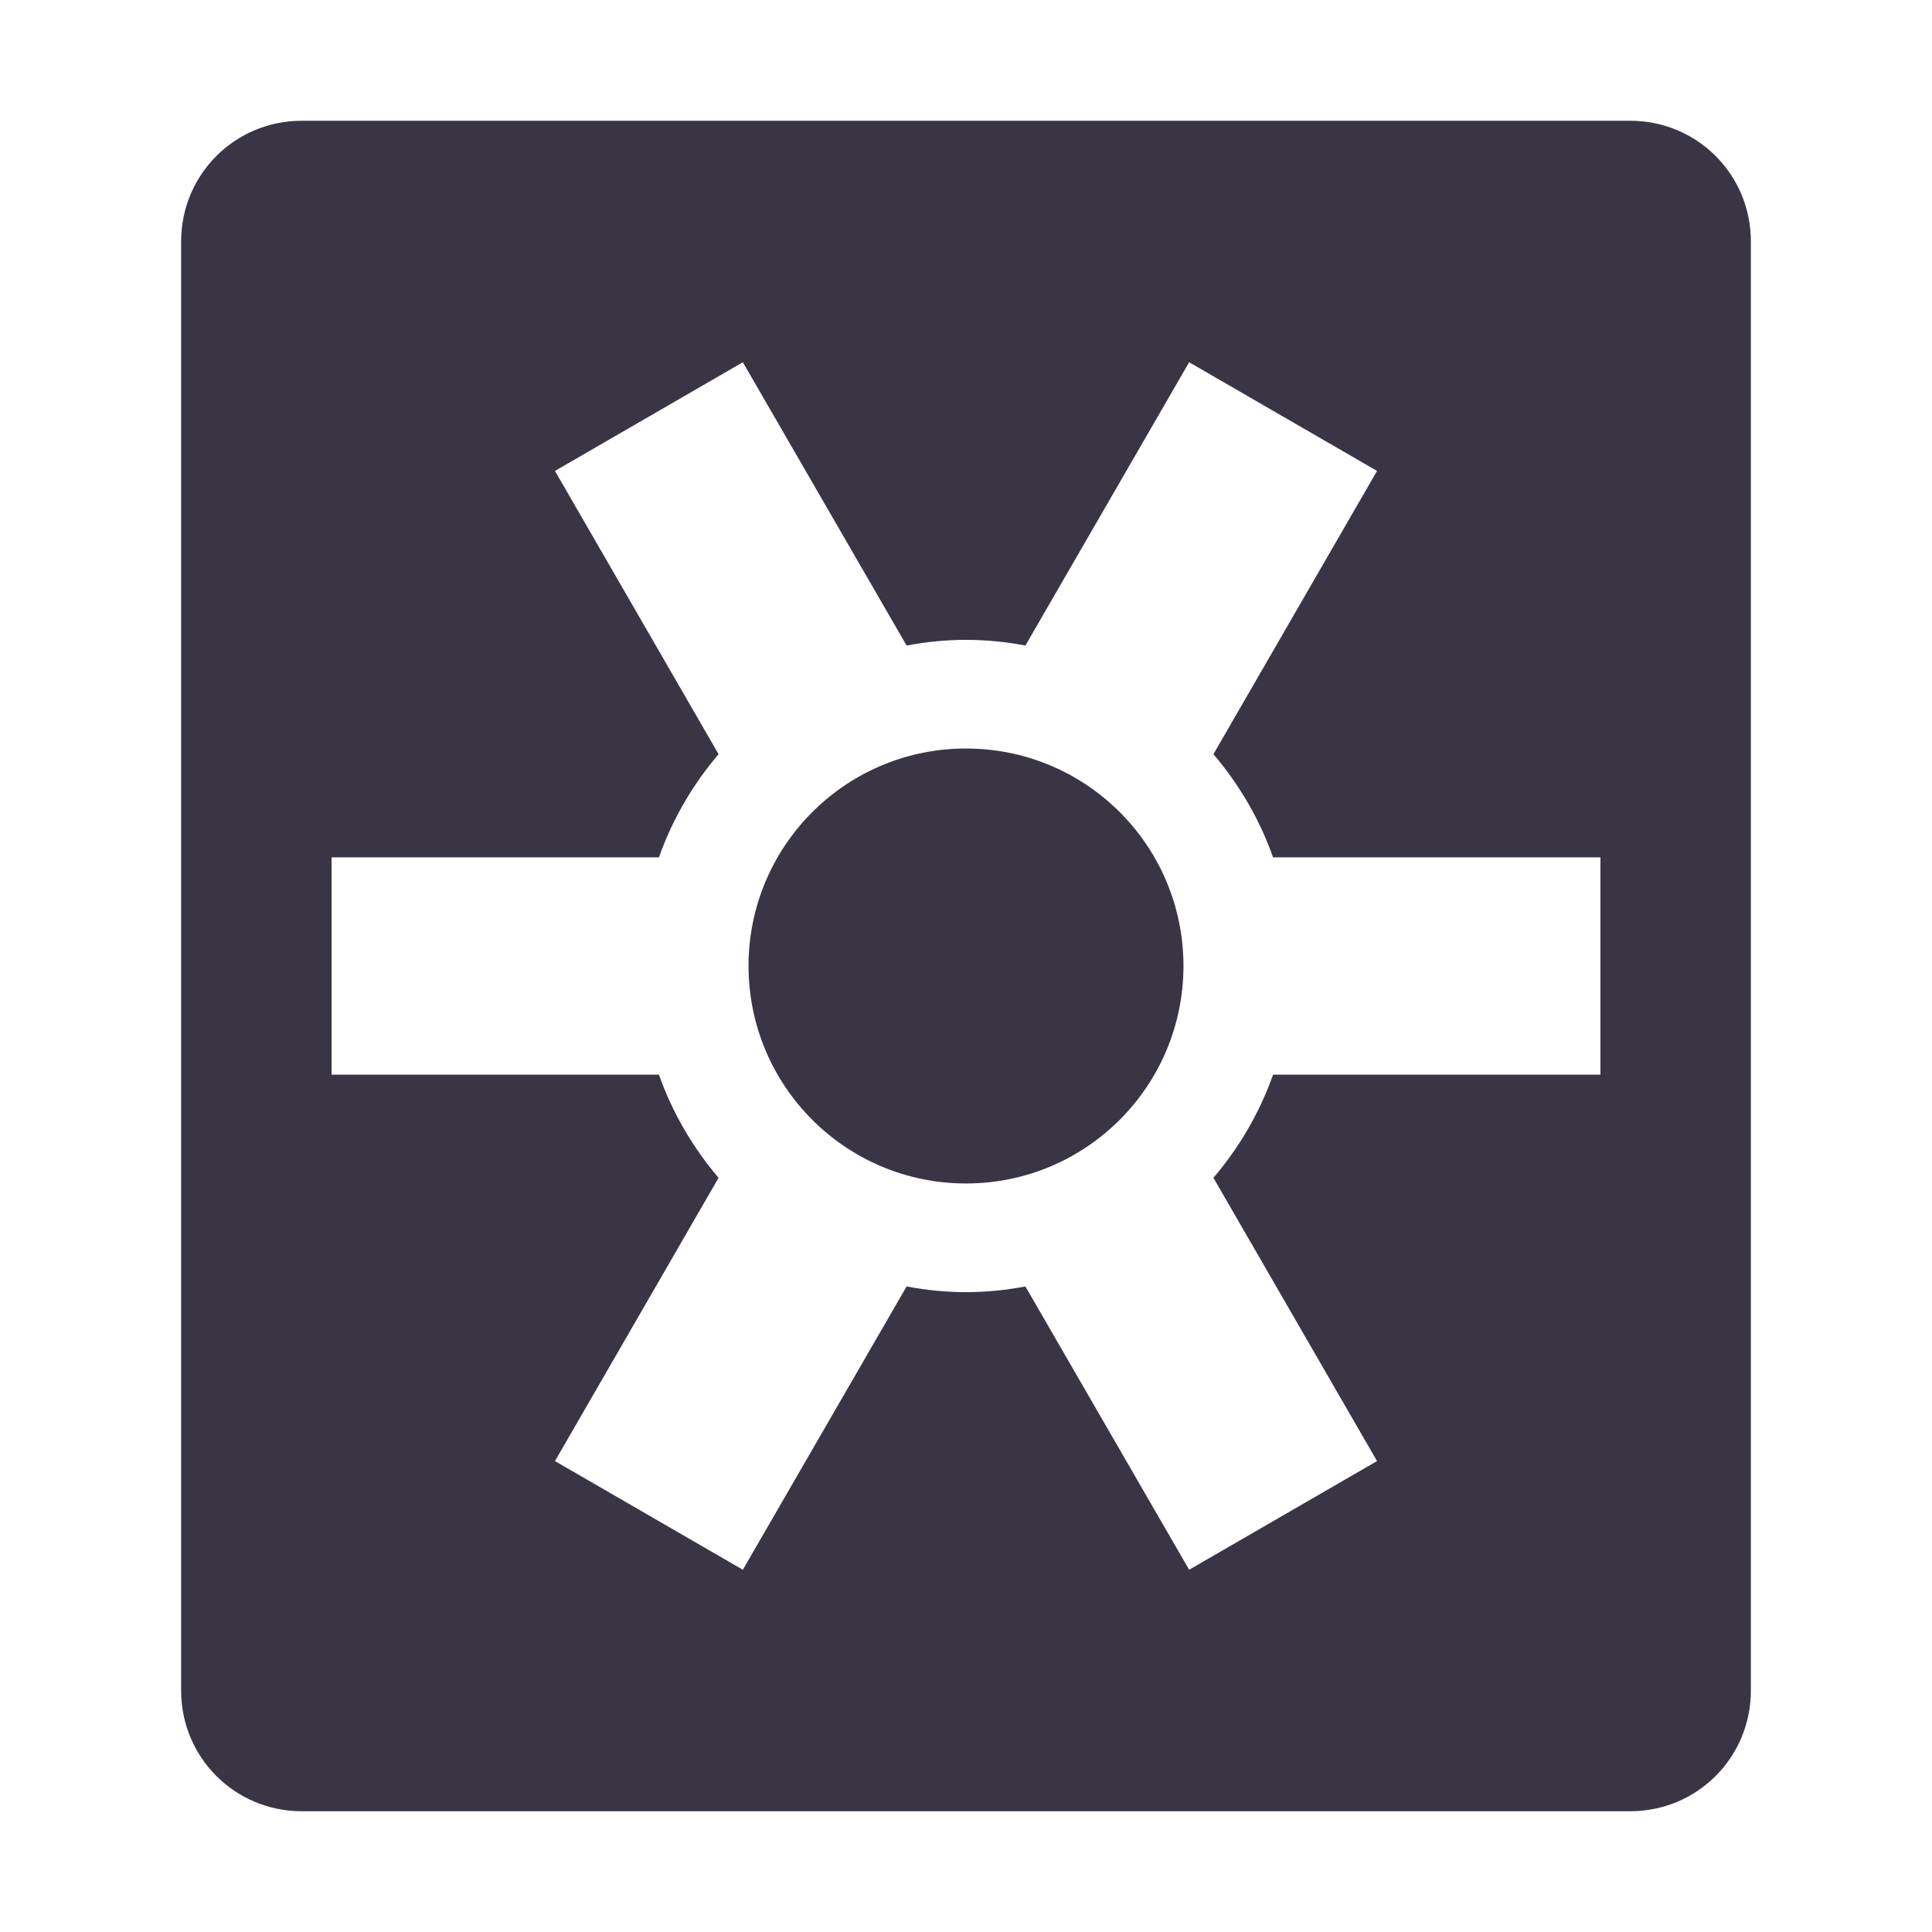 <?xml version="1.0" encoding="UTF-8" standalone="no"?>
<svg
   xmlns:dc="http://purl.org/dc/elements/1.1/"
   xmlns:cc="http://creativecommons.org/ns#"
   xmlns:rdf="http://www.w3.org/1999/02/22-rdf-syntax-ns#"
   xmlns:svg="http://www.w3.org/2000/svg"
   xmlns="http://www.w3.org/2000/svg"
   xmlns:sodipodi="http://sodipodi.sourceforge.net/DTD/sodipodi-0.dtd"
   xmlns:inkscape="http://www.inkscape.org/namespaces/inkscape"
   width="16px"
   height="16px"
   viewBox="0 0 16 16"
   version="1.1"
   id="svg5"
   sodipodi:docname="solaar-symbolic.svg"
   inkscape:version="1.0.1 (3bc2e813f5, 2020-09-07)">
  <defs
     id="defs9" />
  <sodipodi:namedview
     pagecolor="#ffffff"
     bordercolor="#666666"
     borderopacity="1"
     objecttolerance="10"
     gridtolerance="10"
     guidetolerance="10"
     inkscape:pageopacity="0"
     inkscape:pageshadow="2"
     inkscape:window-width="640"
     inkscape:window-height="480"
     id="namedview7"
     showgrid="false"
     inkscape:zoom="38.139572"
     inkscape:cx="6.2180589"
     inkscape:cy="8.3451871"
     inkscape:current-layer="svg5">
    <inkscape:grid
       type="xygrid"
       id="grid19" />
  </sodipodi:namedview>
  <path
     id="path2"
     style="fill:#3a3545;fill-opacity:1;fill-rule:nonzero;stroke:none"
     d="M 2.5 1 C 1.945 1 1.5 1.445 1.5 2 L 1.5 14 C 1.5 14.555 1.945 15 2.5 15 L 13.5 15 C 14.055 15 14.5 14.555 14.5 14 L 14.5 2 C 14.5 1.445 14.055 1 13.5 1 L 2.5 1 z M 6.152 3 L 7.508 5.346 C 7.668 5.316 7.832 5.299 8 5.299 C 8.168 5.299 8.332 5.316 8.492 5.346 L 9.848 3 L 11.404 3.9 L 10.049 6.246 C 10.262 6.495 10.431 6.784 10.543 7.1 L 13.254 7.1 L 13.254 8.9 L 10.543 8.9 C 10.431 9.216 10.262 9.505 10.049 9.754 L 11.404 12.1 L 9.848 13 L 8.492 10.654 C 8.332 10.684 8.168 10.701 8 10.701 C 7.832 10.701 7.668 10.684 7.508 10.654 L 6.152 13 L 4.596 12.1 L 5.951 9.754 C 5.738 9.505 5.569 9.216 5.457 8.9 L 2.746 8.9 L 2.746 7.1 L 5.457 7.1 C 5.569 6.784 5.738 6.495 5.951 6.246 L 4.596 3.9 L 6.152 3 z M 7.969 6.199 C 6.986 6.216 6.199 7.017 6.199 8 C 6.2 8.995 7.005 9.801 8 9.801 C 8.995 9.801 9.8 8.995 9.801 8 C 9.801 7 8.988 6.192 7.988 6.199 C 7.982 6.199 7.975 6.199 7.969 6.199 z " />
</svg>
